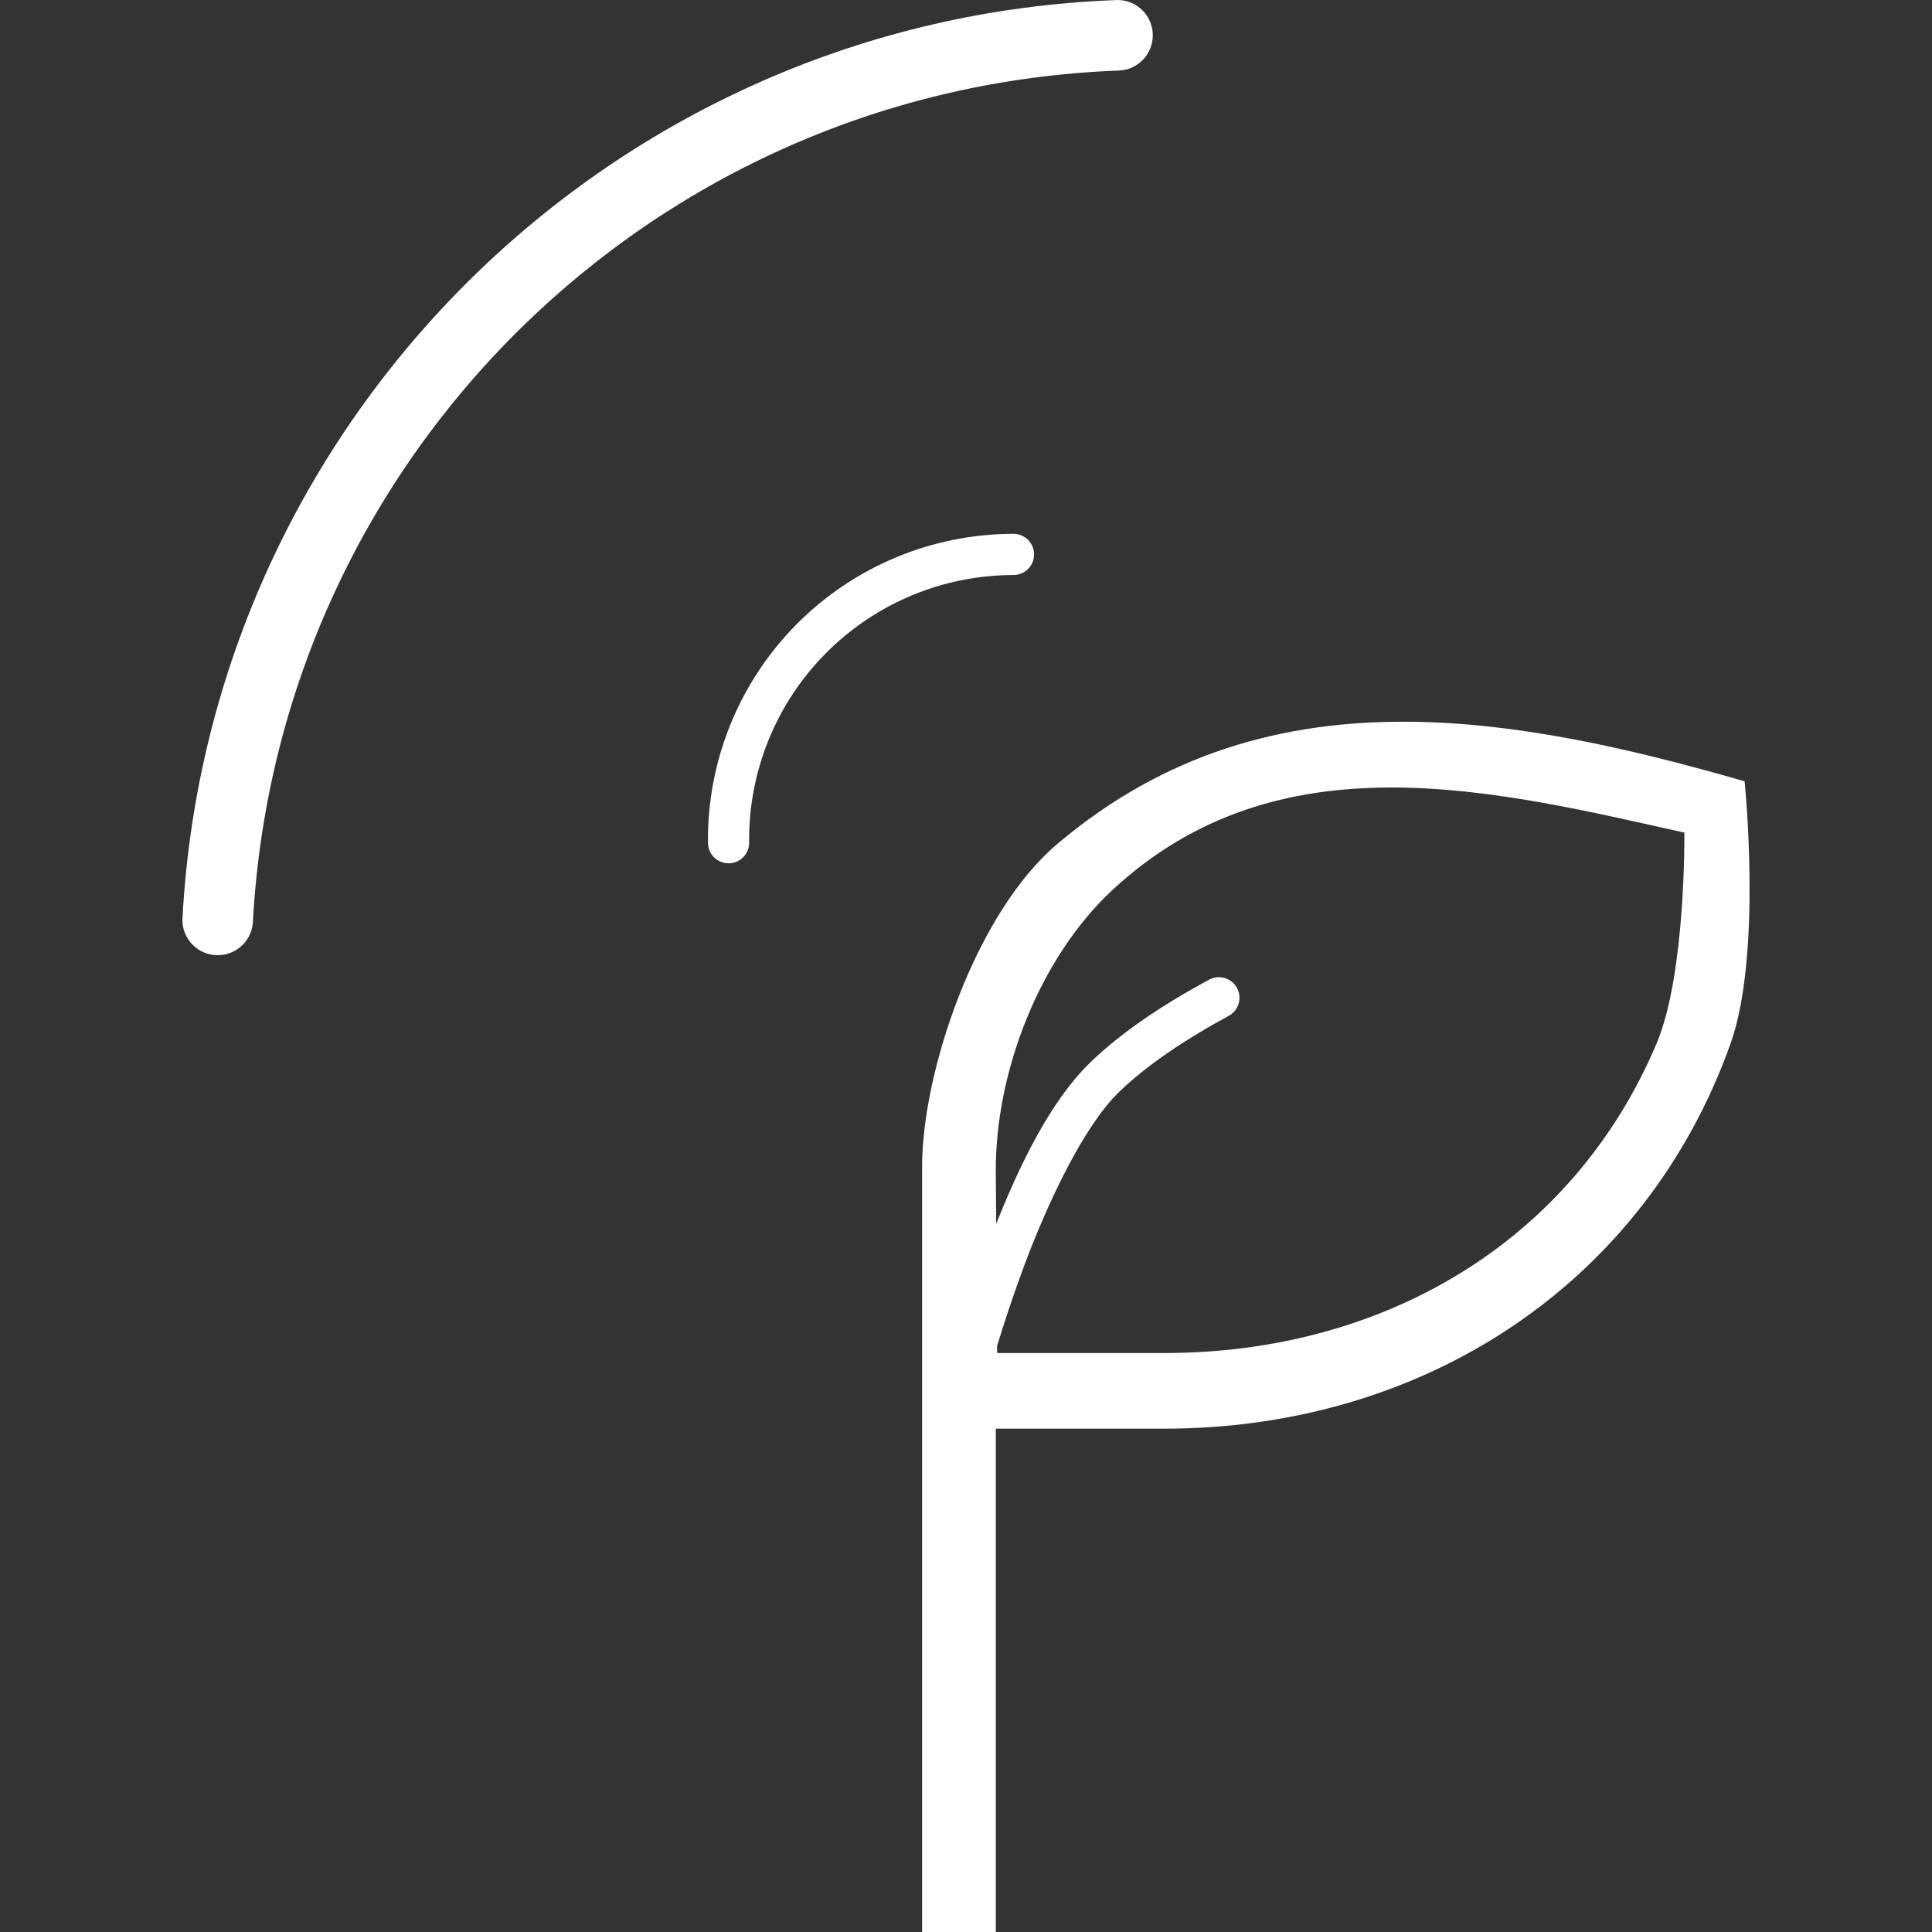 <?xml version="1.0" encoding="UTF-8"?>
<!DOCTYPE svg PUBLIC "-//W3C//DTD SVG 1.1//EN" "http://www.w3.org/Graphics/SVG/1.1/DTD/svg11.dtd">
<svg version="1.1" xmlns="http://www.w3.org/2000/svg" xmlns:xlink="http://www.w3.org/1999/xlink" x="0" y="0" width="192" height="192" viewBox="0, 0, 192, 192">
  <rect x="0" y="0" width="192" height="192" fill="#333333" stroke="none"/>
  <g id="Layer_1">
    <path d="M100.677,53.053 C92.578,53.067 84.819,56.317 79.126,62.077 C73.433,67.838 70.276,75.635 70.357,83.733 C70.351,84.473 70.745,85.159 71.388,85.526 C72.03,85.894 72.821,85.886 73.456,85.506 C74.09,85.125 74.47,84.432 74.449,83.692 C74.379,76.683 77.109,69.94 82.036,64.954 C86.963,59.969 93.675,57.157 100.684,57.145 C101.425,57.158 102.115,56.77 102.488,56.13 C102.861,55.49 102.86,54.699 102.484,54.06 C102.108,53.422 101.417,53.036 100.676,53.052 z M111.126,0 C111.045,-0 110.964,0.002 110.883,0.008 C61.093,1.885 20.867,41.426 18.137,91.176 C18.049,92.438 18.647,93.649 19.703,94.346 C20.758,95.043 22.108,95.117 23.233,94.54 C24.359,93.963 25.086,92.824 25.136,91.56 C27.671,45.364 64.913,8.755 111.146,7.012 C113.051,6.964 114.569,5.404 114.564,3.498 C114.559,1.592 113.032,0.04 111.127,0.003 z M139.9,71.724 C127.571,71.644 115.766,74.803 105.041,83.9 C96.967,90.748 91.63,106.493 91.638,115.978 L91.638,192 L98.965,192 L98.965,141.978 L115.705,141.978 C141.652,141.978 163.536,127.433 171.984,103.698 C175.15,94.804 173.377,77.646 173.377,77.646 C162.065,74.386 150.778,71.794 139.9,71.724 z M138.15,78.261 C147.953,78.236 158.025,80.661 167.392,82.744 C167.392,82.744 167.552,96.783 164.63,103.698 C156.309,123.392 137.513,134.463 115.705,134.463 L99.096,134.463 L99.088,133.767 C99.741,131.634 100.588,129.002 101.668,126.088 C104.11,119.501 107.685,111.951 111.18,108.55 C113.881,105.921 117.701,103.343 122.09,100.965 C122.933,100.518 123.356,99.546 123.107,98.624 C122.859,97.702 122.006,97.075 121.052,97.112 C120.732,97.125 120.42,97.212 120.14,97.368 C115.543,99.859 111.435,102.584 108.318,105.618 C104.423,109.409 101.378,115.653 98.999,121.633 L98.962,116.51 C98.886,106.547 103.316,95.182 110.521,88.476 C118.81,80.76 128.344,78.286 138.147,78.261 z" fill="#FFFFFF" id="path4795-9-1-9-4-0-1-7-3-9-0-2"/>
  </g>
</svg>
